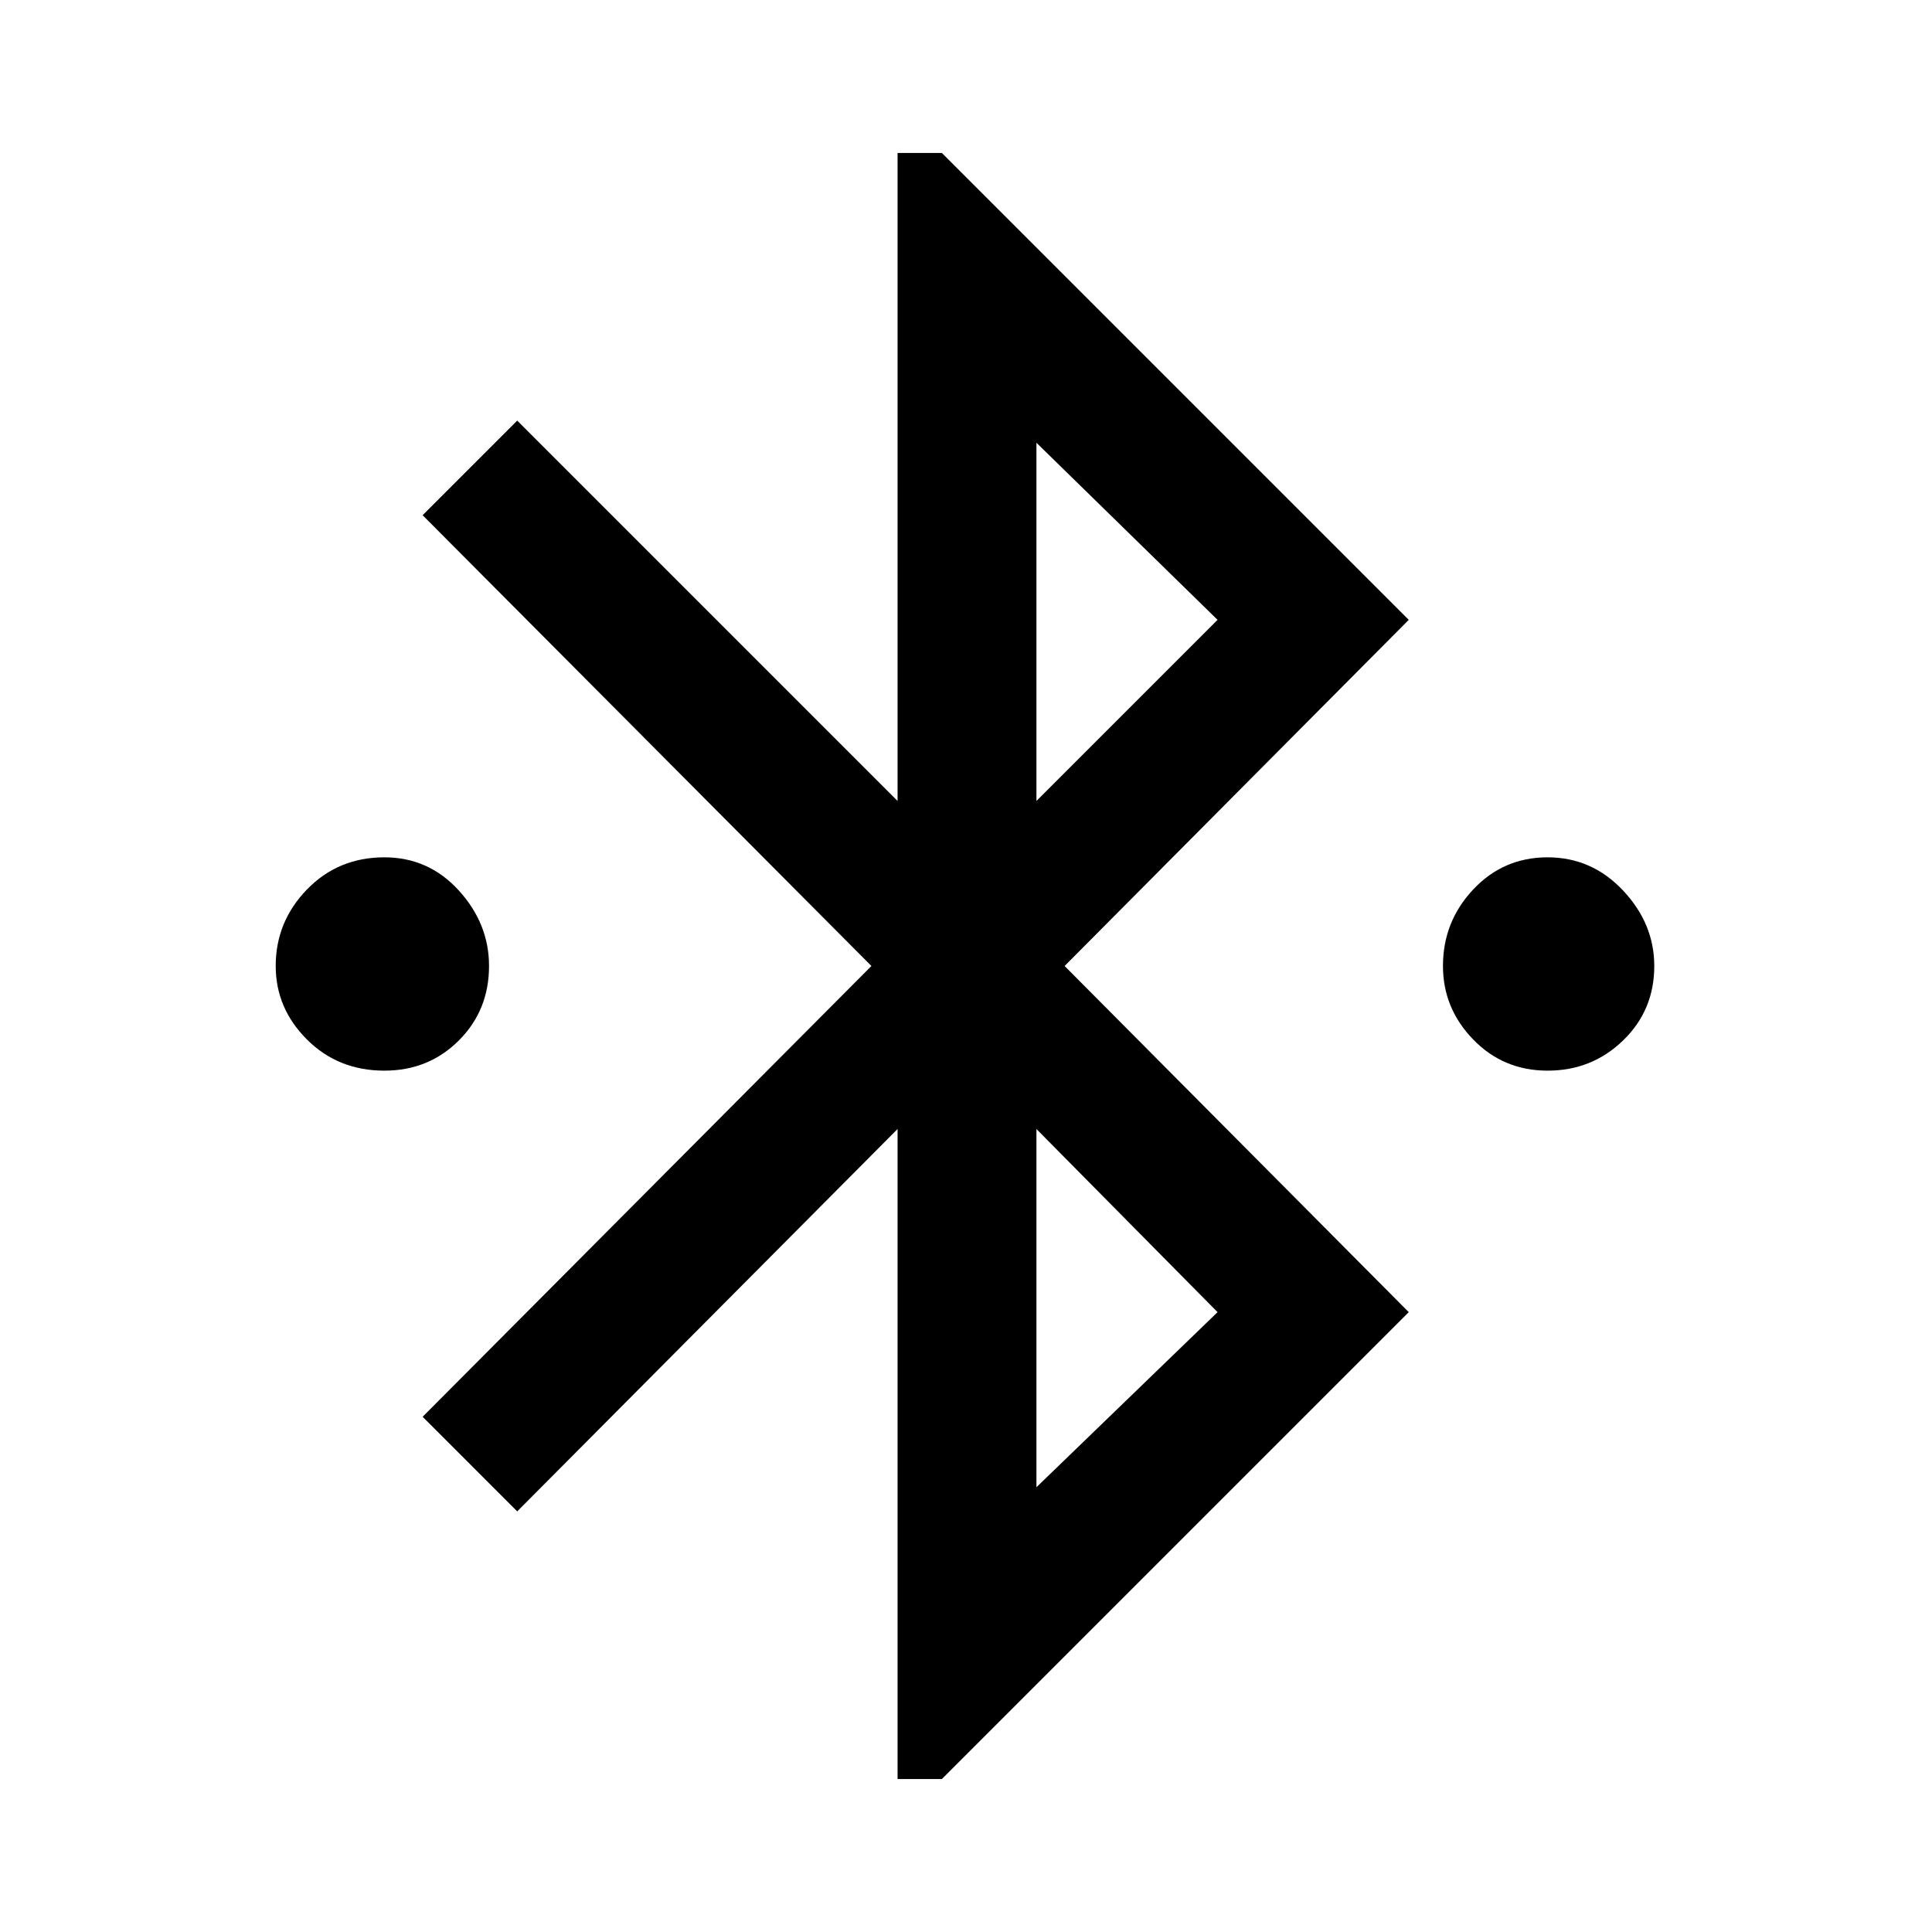 <svg xmlns="http://www.w3.org/2000/svg" height="48" width="48"><path d="M22.3 44.2V28.05L12.85 37.55L10.5 35.2L21.65 24L10.5 12.8L12.85 10.45L22.3 19.9V3.8H23.4L35 15.4L26.45 24L35 32.6L23.4 44.2ZM25.75 19.9 30.25 15.4 25.75 11ZM25.75 36.95 30.25 32.6 25.75 28.05ZM9.55 26.6Q8.4 26.6 7.625 25.825Q6.85 25.05 6.85 24Q6.85 22.9 7.625 22.1Q8.4 21.3 9.55 21.3Q10.65 21.3 11.4 22.125Q12.15 22.95 12.15 24Q12.15 25.1 11.4 25.85Q10.65 26.6 9.55 26.6ZM38.45 26.6Q37.35 26.6 36.6 25.825Q35.85 25.05 35.85 24Q35.85 22.9 36.6 22.1Q37.35 21.3 38.45 21.3Q39.55 21.3 40.325 22.125Q41.1 22.95 41.1 24Q41.1 25.1 40.325 25.85Q39.55 26.6 38.45 26.6Z"/></svg>